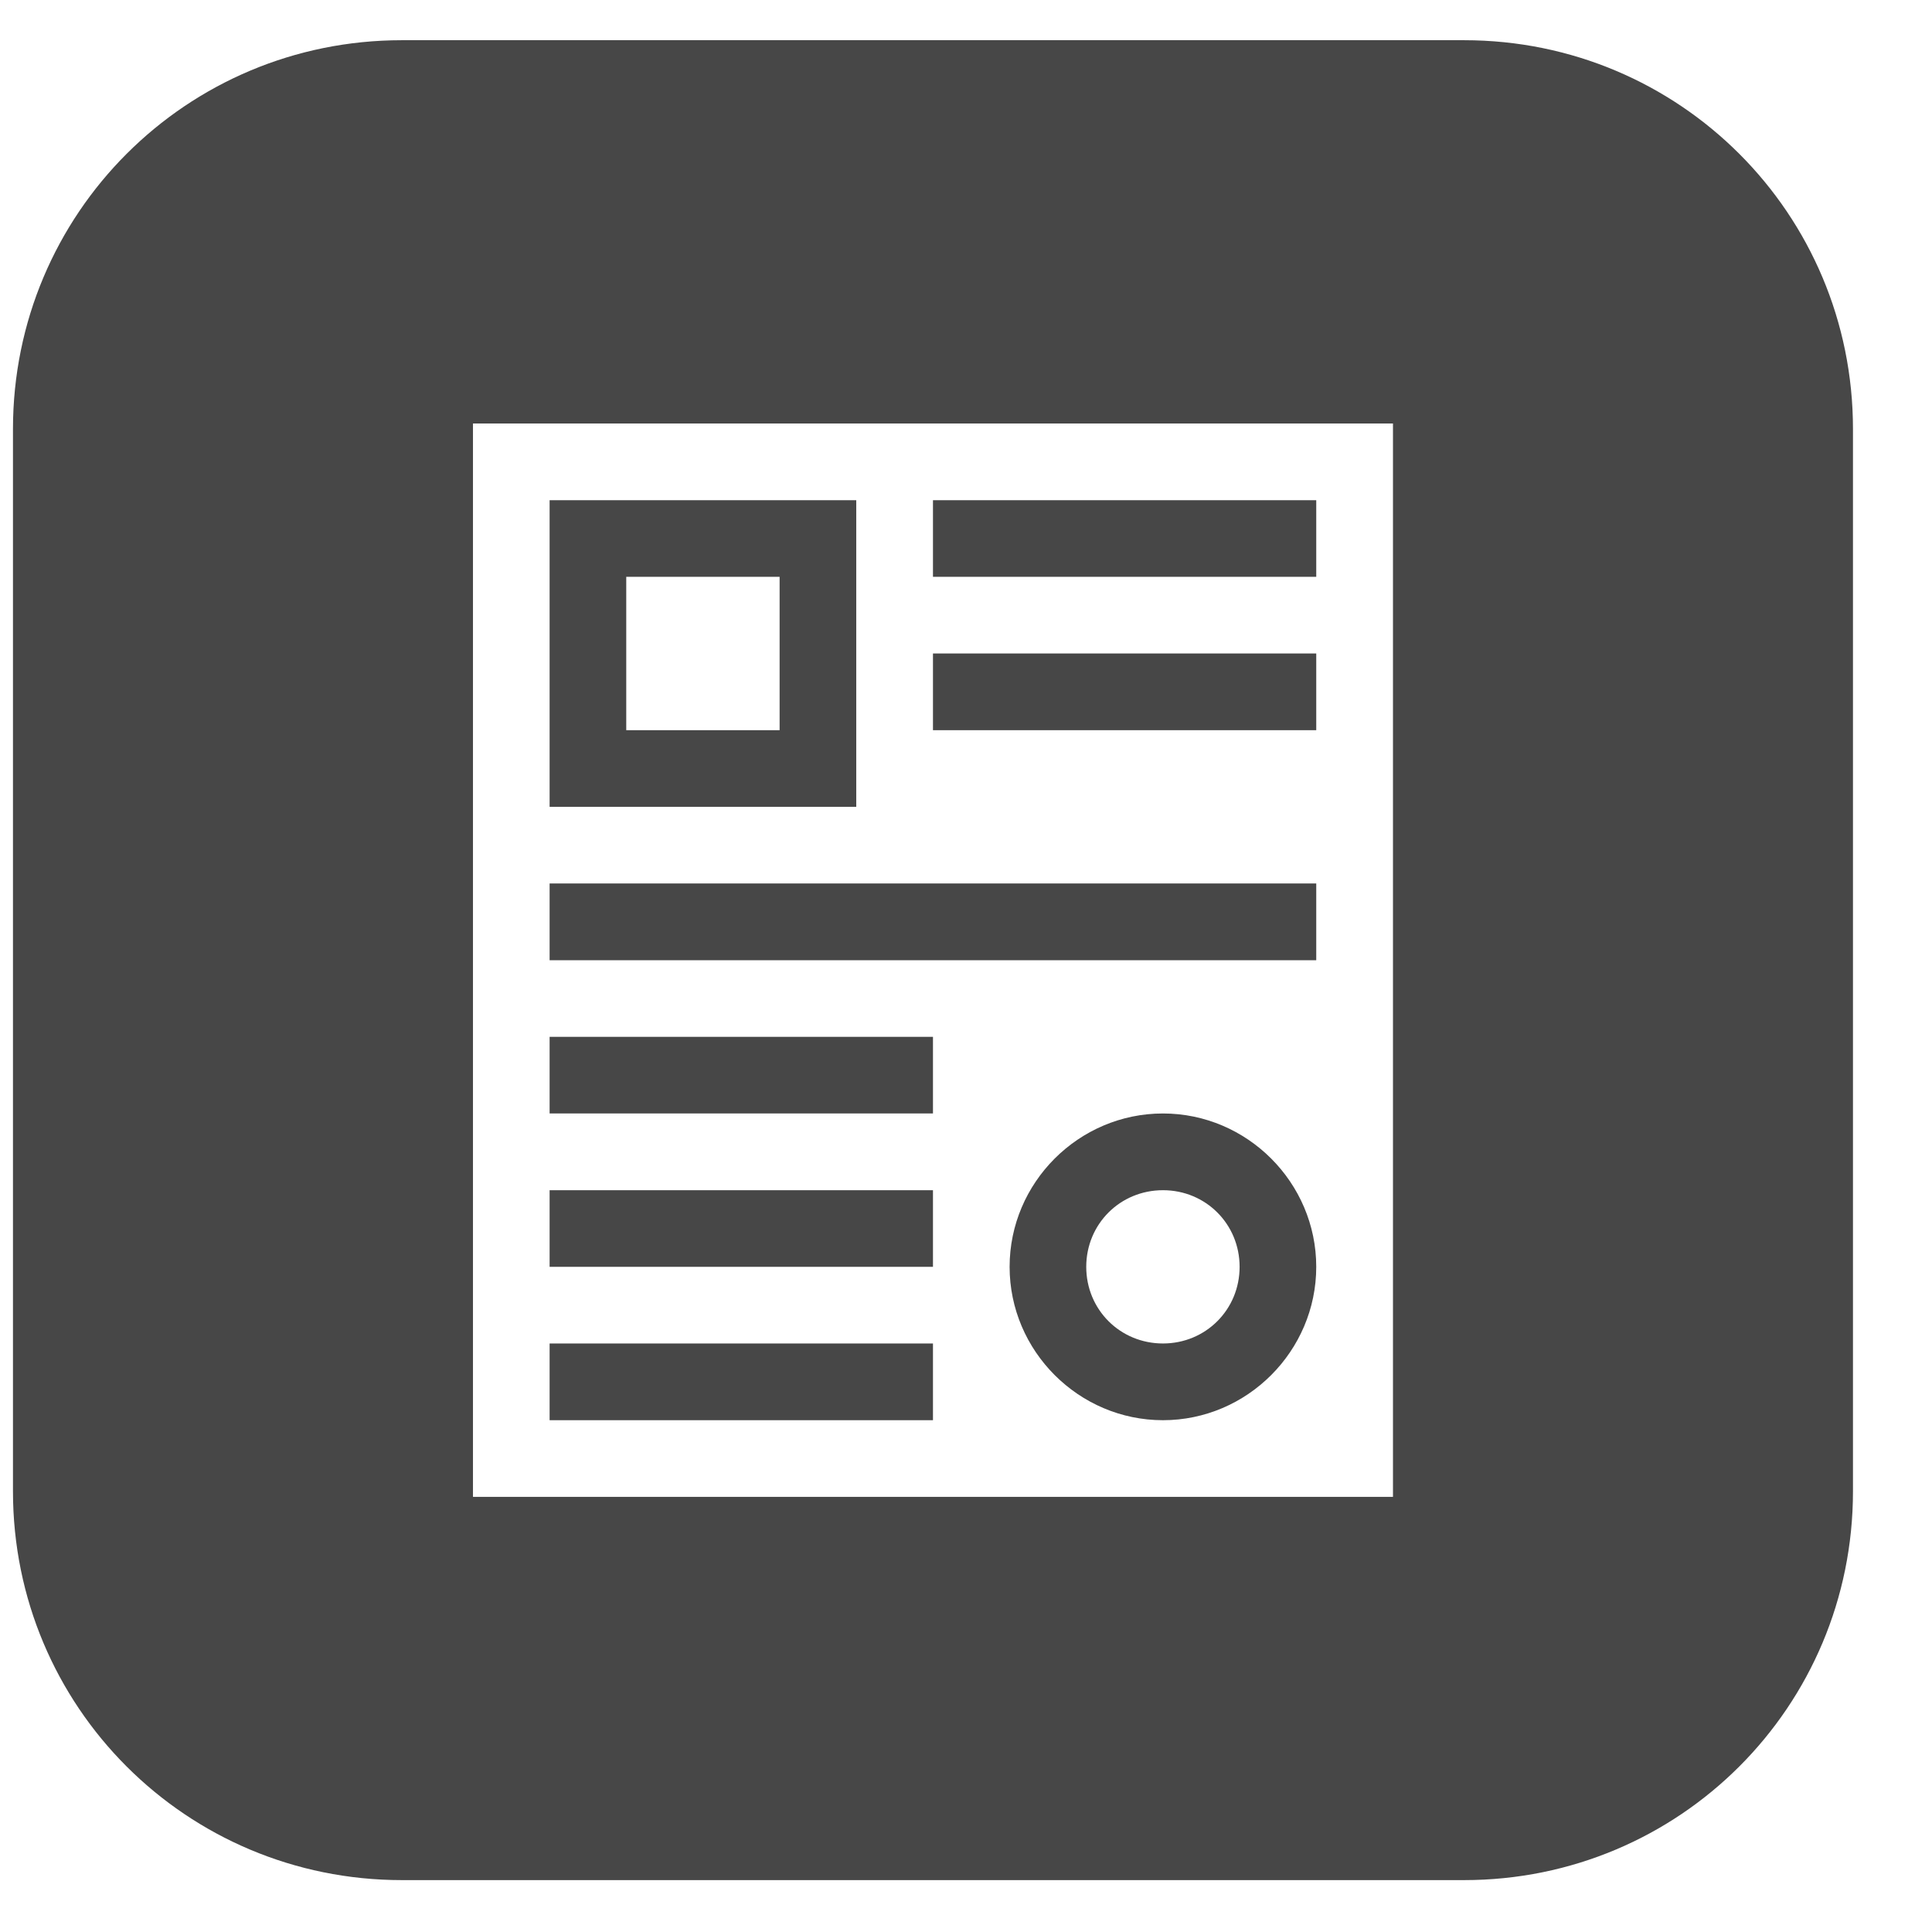 <svg width="21" height="21" viewBox="0 0 21 21" fill="none" xmlns="http://www.w3.org/2000/svg">
<g clip-path="url(#clip0_535_16577)">
<path d="M4.368 0.437C2.026 0.437 0.141 2.322 0.141 4.663V16.21C0.141 18.551 2.026 20.436 4.368 20.436H15.914C18.255 20.436 20.141 18.551 20.141 16.21V4.663C20.141 2.322 18.255 0.437 15.914 0.437H4.368ZM5.141 4.603H15.141V16.27H5.141V4.603ZM5.974 5.437V5.853V8.77H9.307V5.437H5.974ZM10.141 5.437V6.27H14.307V5.437H10.141ZM6.807 6.27H8.474V7.937H6.807V6.27ZM10.141 7.103V7.937H14.307V7.103H10.141ZM5.974 9.603V10.437H14.307V9.603H5.974ZM5.974 11.27V12.103H10.141V11.27H5.974ZM12.641 12.103C11.725 12.103 10.974 12.854 10.974 13.77C10.974 14.685 11.725 15.437 12.641 15.437C13.556 15.437 14.307 14.685 14.307 13.77C14.307 12.854 13.556 12.103 12.641 12.103ZM5.974 12.937V13.77H10.141V12.937H5.974ZM12.641 12.937C13.106 12.937 13.474 13.305 13.474 13.77C13.474 14.235 13.106 14.603 12.641 14.603C12.175 14.603 11.807 14.235 11.807 13.77C11.807 13.305 12.175 12.937 12.641 12.937ZM5.974 14.603V15.437H10.141V14.603H5.974Z" fill="#474747"/>
</g>
<defs>
<clipPath id="clip0_535_16577">
<rect width="20" height="20" fill="white" transform="translate(0.141 0.437)"/>
</clipPath>
</defs>
</svg>
